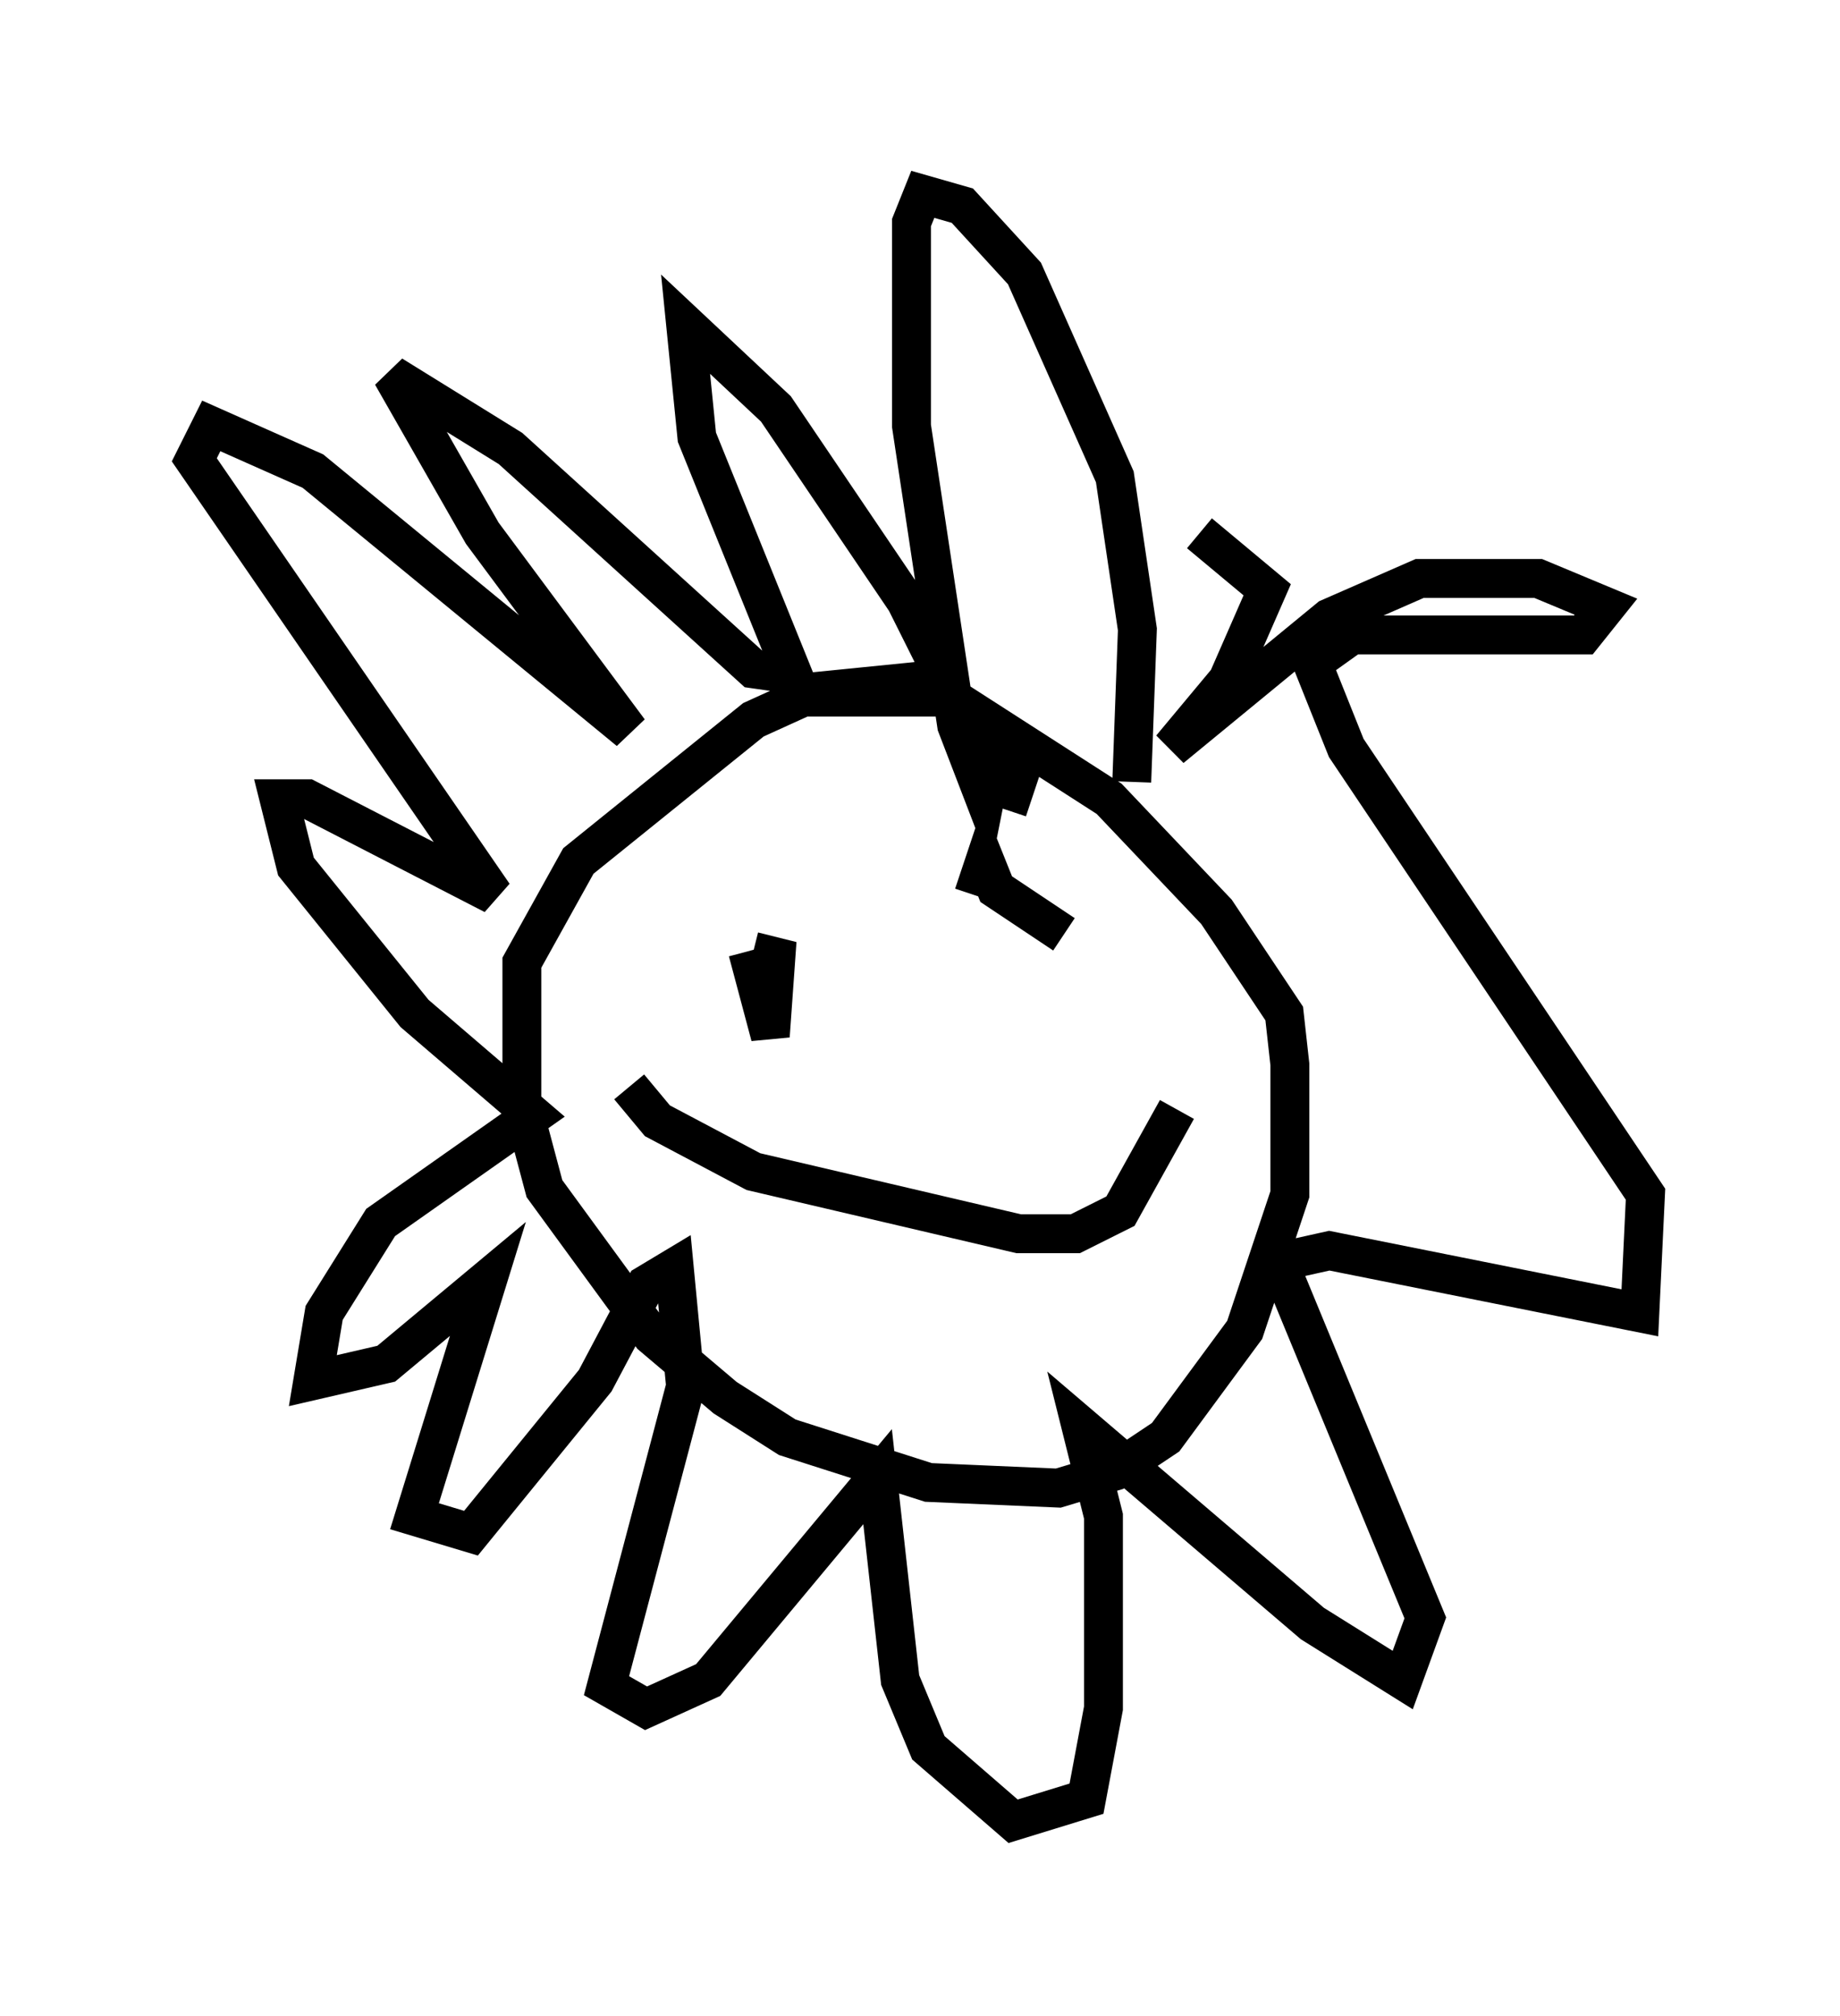 <?xml version="1.0" encoding="utf-8" ?>
<svg baseProfile="full" height="51.832" version="1.1" width="47.33" xmlns="http://www.w3.org/2000/svg" xmlns:ev="http://www.w3.org/2001/xml-events" xmlns:xlink="http://www.w3.org/1999/xlink"><defs /><rect fill="white" height="51.832" width="47.33" x="0" y="0" /><path d="M23.447, 25.48 m2.469, -4.648 l0.291, -0.872 -0.436, -1.017 l-1.888, -1.453 -2.905, 0.291 l-1.598, 0.726 -4.503, 3.631 l-1.453, 2.615 0.0, 3.631 l0.581, 2.179 2.76, 3.777 l1.888, 1.598 1.598, 1.017 l3.631, 1.162 3.341, 0.145 l1.453, -0.436 1.307, -0.872 l2.034, -2.76 1.162, -3.486 l0.0, -3.341 -0.145, -1.307 l-1.743, -2.615 -2.76, -2.905 l-4.067, -2.615 -3.777, 0.0 m8.425, 2.179 l0.145, -3.922 -0.581, -3.922 l-2.324, -5.229 -1.598, -1.743 l-1.017, -0.291 -0.291, 0.726 l0.0, 5.229 1.162, 7.698 l0.726, 1.888 0.145, -0.726 l-2.179, -4.358 -3.341, -4.939 l-2.324, -2.179 0.291, 2.905 l2.469, 6.101 -1.017, -0.145 l-6.246, -5.665 -3.05, -1.888 l2.324, 4.067 3.777, 5.084 l-8.134, -6.682 -2.615, -1.162 l-0.436, 0.872 7.698, 11.184 l-4.793, -2.469 -0.726, 0.0 l0.436, 1.743 3.05, 3.777 l3.05, 2.615 -3.922, 2.76 l-1.453, 2.324 -0.291, 1.743 l1.888, -0.436 2.615, -2.179 l-1.888, 6.101 1.453, 0.436 l3.196, -3.922 1.307, -2.469 l0.726, -0.436 0.291, 3.05 l-2.034, 7.698 1.017, 0.581 l1.598, -0.726 4.358, -5.229 l0.581, 5.229 0.726, 1.743 l2.179, 1.888 1.888, -0.581 l0.436, -2.324 0.0, -4.939 l-0.581, -2.324 5.955, 5.084 l2.324, 1.453 0.581, -1.598 l-3.777, -9.151 1.307, -0.291 l7.989, 1.598 0.145, -3.05 l-7.698, -11.475 -0.872, -2.179 l1.017, -0.726 5.955, 0.0 l0.581, -0.726 -1.743, -0.726 l-3.05, 0.0 -2.324, 1.017 l-4.067, 3.341 1.453, -1.743 l1.017, -2.324 -1.743, -1.453 m-11.62, 10.749 l0.581, 2.179 0.145, -2.034 l-0.581, -0.145 m5.665, -1.453 l0.291, -0.872 0.291, 0.726 l1.743, 1.162 m-11.184, 3.922 l0.726, 0.872 2.469, 1.307 l6.827, 1.598 1.453, 0.0 l1.162, -0.581 1.453, -2.615 " fill="none" stroke="black" stroke-width="1" /></svg>